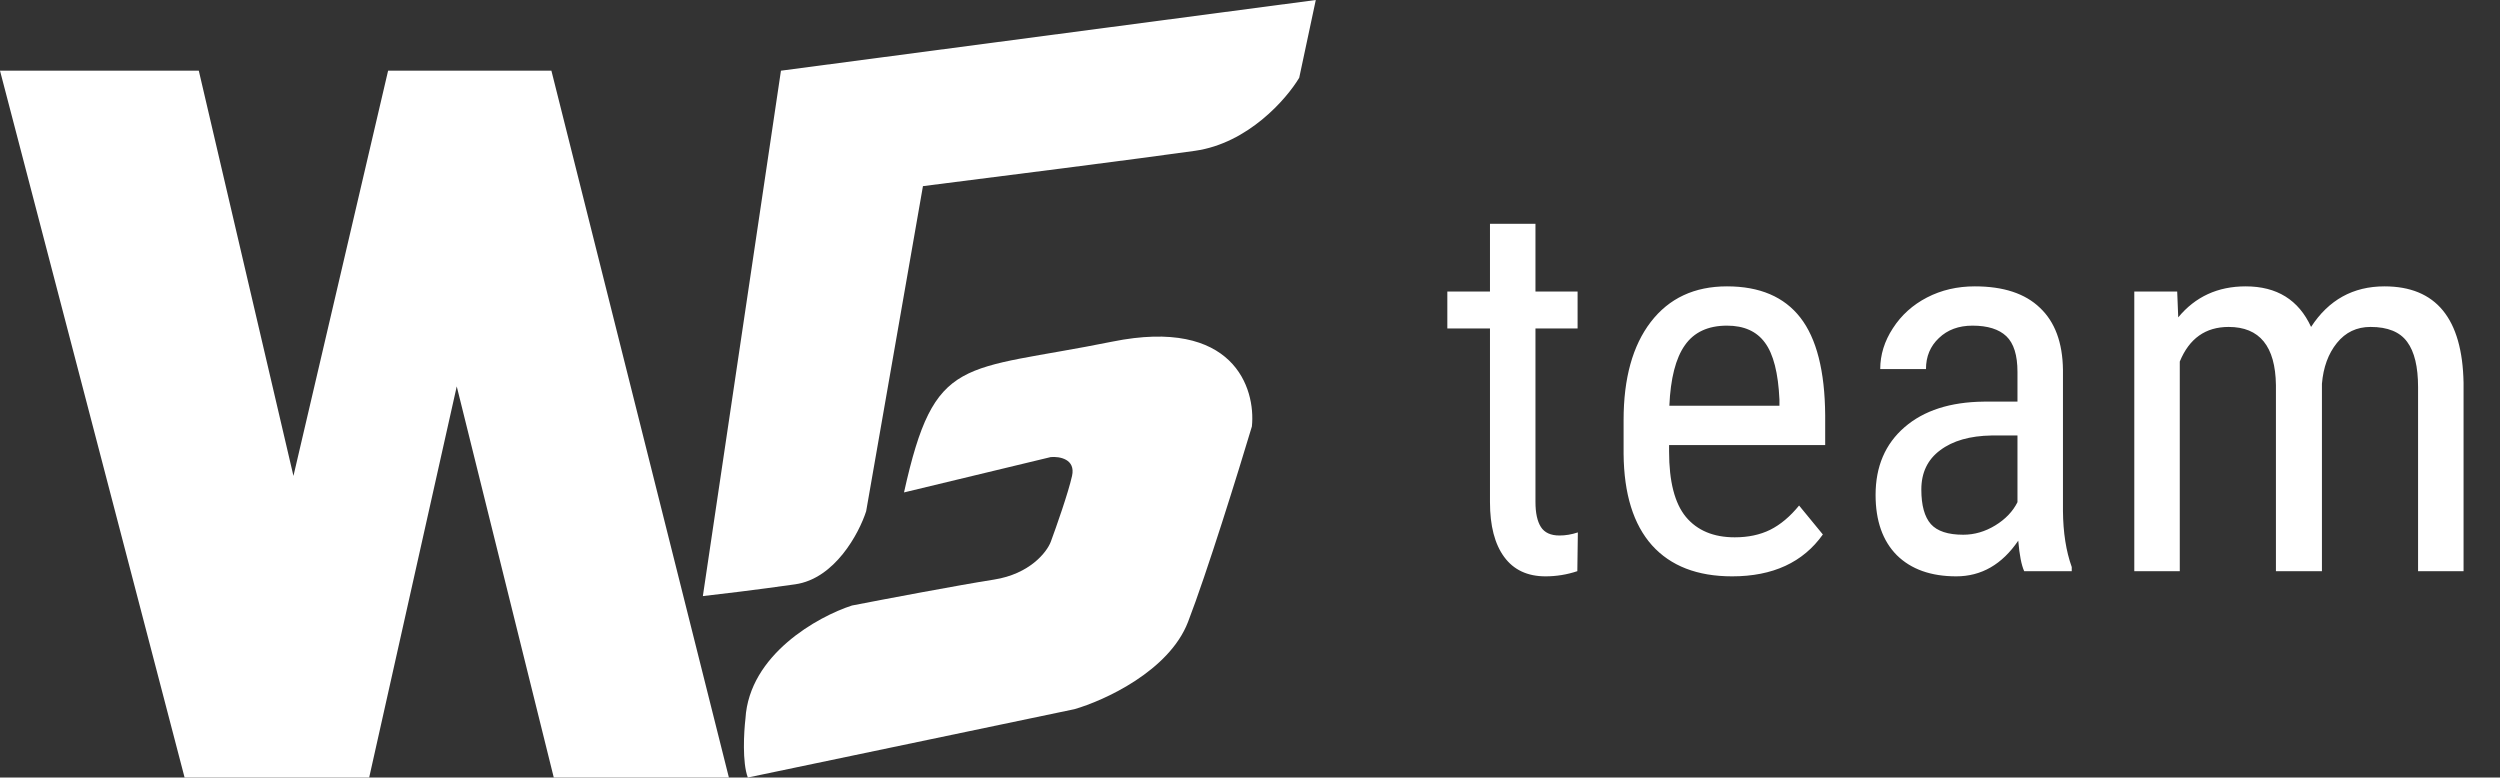 <svg width="836" height="260" viewBox="0 0 836 260" fill="none" xmlns="http://www.w3.org/2000/svg">
<rect x="0" y="0" width="836" height="260" fill="#333333" stroke="none"/>
<path d="M66.475 23.636H0L61.727 260H123.453L152.734 129.212L185.18 260H243.741L184.388 23.636H129.784L98.129 159.152L66.475 23.636Z" fill="white"/>
<path d="M440 0L261.151 23.636L235.036 199.333C239.784 198.808 252.604 197.285 265.899 195.394C279.194 193.503 287.266 178.323 289.64 170.97L308.633 62.242C331.583 59.353 381.914 52.946 399.64 50.424C417.367 47.903 430.24 33.091 434.46 26L440 0Z" fill="white"/>
<path d="M359.281 237.152L250.072 260C248.173 254.958 248.753 244.768 249.281 240.303C250.547 218.873 273.549 206.162 284.892 202.485C295.707 200.384 320.345 195.709 332.374 193.818C344.403 191.927 350.048 184.626 351.367 181.212C353.213 176.222 357.223 164.824 358.489 159.152C359.755 153.479 354.269 152.586 351.367 152.848L302.302 164.667C312.59 118.182 321.295 124.485 371.942 114.242C412.46 106.048 419.952 129.737 418.633 142.606C414.149 157.576 403.597 191.612 397.266 208C390.935 224.388 369.305 234.263 359.281 237.152Z" fill="white"/>
<path d="M513.459 74.844V97.487H527.546V109.846H513.459V167.838C513.459 171.525 514.064 174.32 515.274 176.221C516.484 178.123 518.558 179.073 521.497 179.073C523.513 179.073 525.559 178.728 527.633 178.036L527.46 191C524.003 192.152 520.459 192.729 516.83 192.729C510.78 192.729 506.17 190.568 503.001 186.247C499.833 181.925 498.248 175.818 498.248 167.924V109.846H483.988V97.487H498.248V74.844H513.459ZM579.229 192.729C567.59 192.729 558.66 189.271 552.437 182.357C546.214 175.386 543.045 165.188 542.93 151.763V140.441C542.93 126.498 545.955 115.579 552.005 107.686C558.112 99.734 566.611 95.759 577.5 95.759C588.448 95.759 596.629 99.245 602.045 106.216C607.461 113.188 610.227 124.049 610.342 138.799V148.824H558.141V150.985C558.141 161.01 560.014 168.299 563.759 172.851C567.562 177.402 573.006 179.678 580.093 179.678C584.587 179.678 588.534 178.843 591.934 177.172C595.391 175.443 598.617 172.735 601.613 169.048L609.564 178.728C602.938 188.062 592.827 192.729 579.229 192.729ZM577.5 108.896C571.163 108.896 566.467 111.085 563.413 115.464C560.359 119.785 558.631 126.526 558.228 135.688H595.045V133.613C594.642 124.74 593.028 118.402 590.205 114.6C587.439 110.797 583.205 108.896 577.5 108.896ZM676.89 191C675.968 188.983 675.306 185.584 674.902 180.802C669.486 188.753 662.572 192.729 654.16 192.729C645.69 192.729 639.064 190.366 634.282 185.642C629.558 180.859 627.195 174.147 627.195 165.504C627.195 155.998 630.422 148.45 636.875 142.861C643.328 137.272 652.172 134.42 663.408 134.305H674.643V124.366C674.643 118.777 673.404 114.801 670.927 112.439C668.449 110.077 664.675 108.896 659.605 108.896C654.996 108.896 651.25 110.278 648.37 113.044C645.489 115.752 644.048 119.209 644.048 123.415H628.751C628.751 118.633 630.163 114.081 632.986 109.76C635.809 105.381 639.612 101.953 644.394 99.475C649.176 96.998 654.506 95.759 660.383 95.759C669.947 95.759 677.207 98.15 682.162 102.932C687.175 107.657 689.739 114.571 689.854 123.674V170.863C689.912 178.065 690.891 184.316 692.792 189.617V191H676.89ZM656.494 178.814C660.239 178.814 663.811 177.777 667.21 175.703C670.61 173.628 673.087 171.036 674.643 167.924V145.626H666C658.741 145.742 653.008 147.384 648.802 150.553C644.596 153.664 642.493 158.043 642.493 163.689C642.493 168.99 643.559 172.851 645.69 175.271C647.822 177.633 651.423 178.814 656.494 178.814ZM728.054 97.487L728.4 106.13C734.104 99.216 741.623 95.759 750.957 95.759C761.386 95.759 768.674 100.282 772.823 109.328C778.7 100.282 786.881 95.759 797.368 95.759C814.595 95.759 823.411 106.504 823.814 127.996V191H808.603V129.465C808.603 122.666 807.393 117.625 804.973 114.34C802.553 110.999 798.462 109.328 792.701 109.328C788.091 109.328 784.346 111.114 781.465 114.686C778.584 118.258 776.914 122.81 776.453 128.341V191H761.069V128.773C760.896 115.81 755.624 109.328 745.253 109.328C737.532 109.328 732.087 113.188 728.918 120.909V191H713.708V97.487H728.054Z" fill="white"/>
</svg>
